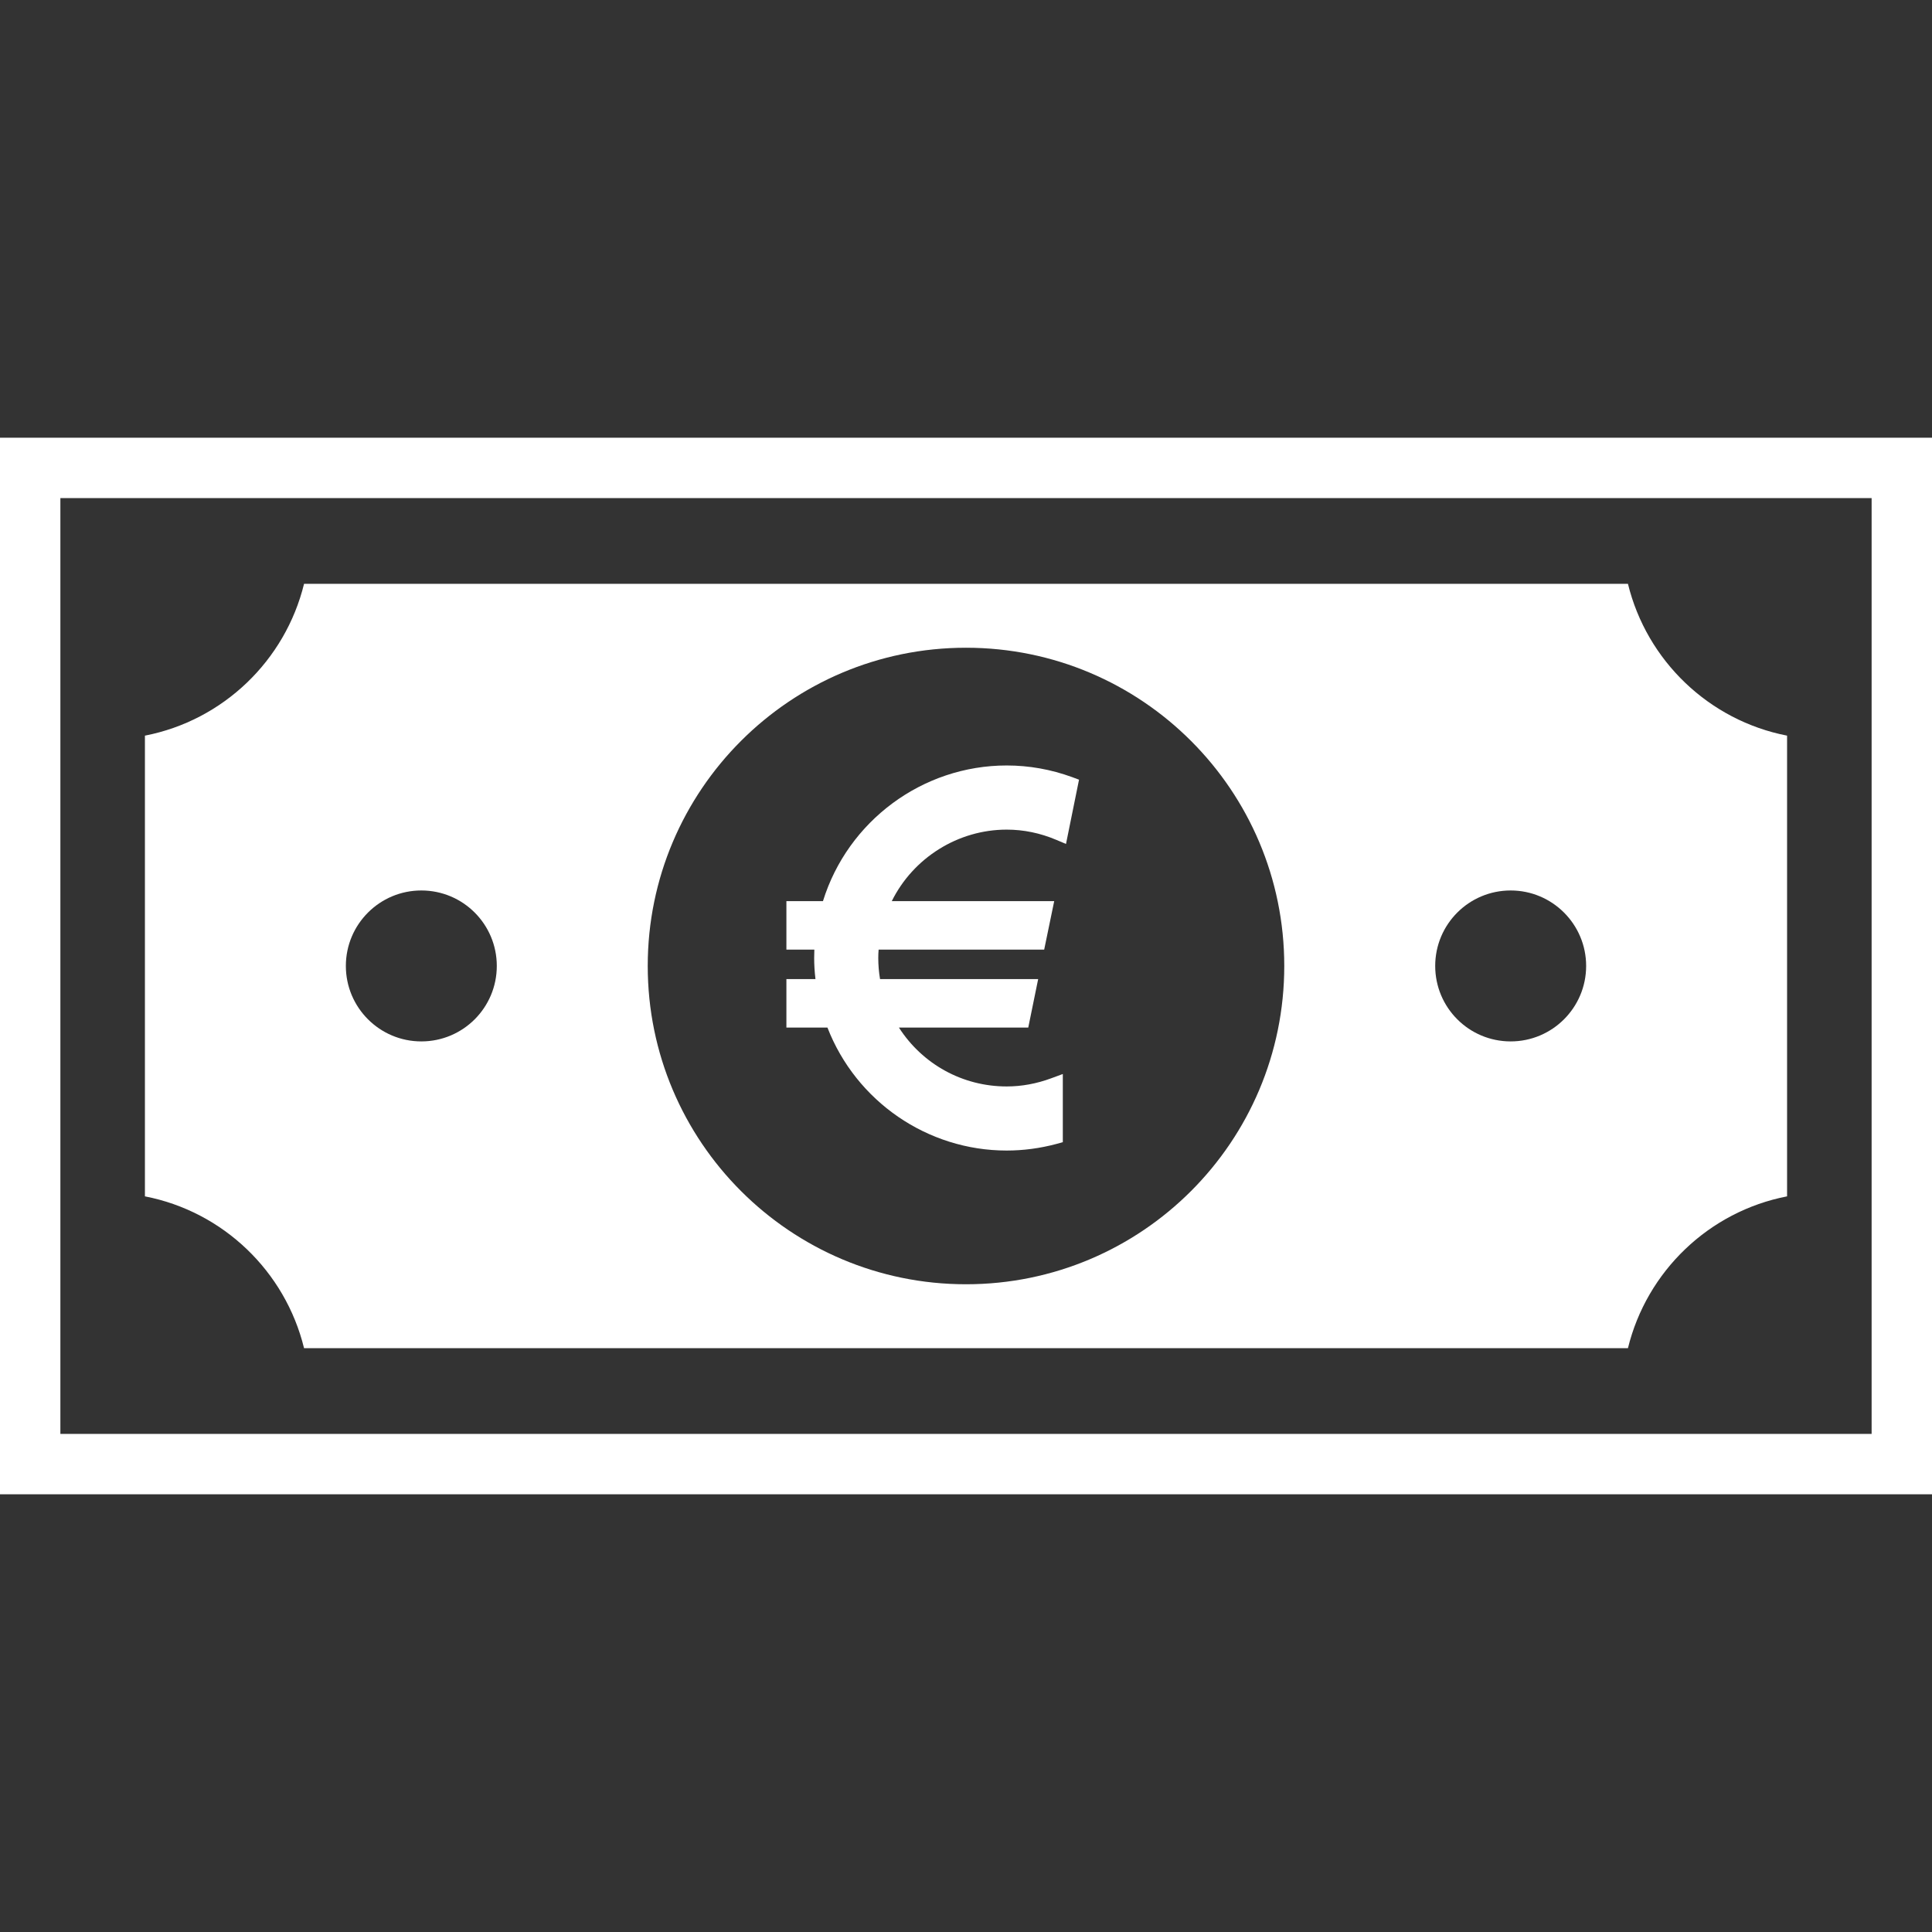 <?xml version="1.0" encoding="utf-8"?>

<!DOCTYPE svg PUBLIC "-//W3C//DTD SVG 1.1//EN" "http://www.w3.org/Graphics/SVG/1.1/DTD/svg11.dtd">
<!-- Uploaded to: SVG Repo, www.svgrepo.com, Generator: SVG Repo Mixer Tools -->
<svg version="1.1" id="_x32_" xmlns="http://www.w3.org/2000/svg" xmlns:xlink="http://www.w3.org/1999/xlink" 
	 width="800px" height="800px" viewBox="0 0 512 512"  xml:space="preserve">
<rect x="0" y="0" width="512" height="512" fill="#333333" stroke="none"/>
<style type="text/css">
<![CDATA[
	.st0{fill:#ffffff;}
]]>
</style>
<g>
	<path class="st0" d="M266.781,304.906c4.406,0,8.859-0.594,13.188-1.75l1.688-0.469v-18.063l-3.094,1.141
		c-3.844,1.422-7.813,2.156-11.781,2.156c-11.688,0-22.313-5.891-28.563-15.609H272.5l2.625-12.844h-41.906
		c-0.313-1.875-0.469-3.75-0.469-5.594c0-0.75,0.031-1.5,0.094-2.219h43.875l2.656-12.844h-43.047
		c5.688-11.469,17.531-18.953,30.453-18.953c4.469,0,8.875,0.906,13.125,2.703l2.594,1.094l3.453-17.031l-1.844-0.688
		c-5.578-2.031-11.391-3.078-17.328-3.078c-22.313,0-42.094,14.703-48.688,35.953h-9.688v12.844h7.406
		c-0.031,0.719-0.047,1.5-0.047,2.219c0,1.781,0.109,3.625,0.344,5.594h-7.703v12.844h10.875
		C226.875,291.875,245.766,304.906,266.781,304.906z"/>
	<path class="st0" d="M0,116v280h512v-8V116H0z M496,380H16V132h480V380z"/>
	<path class="st0" d="M80.578,357.281h350.844c4.984-20.375,21.453-36.219,42.172-40.234V194.953
		c-20.719-4.031-37.188-19.875-42.172-40.234H80.578c-4.984,20.359-21.453,36.203-42.172,40.234v122.094
		C59.125,321.063,75.594,336.906,80.578,357.281z M400.344,235.984c11.031,0,20,8.953,20,20s-8.969,20-20,20
		c-11.063,0-20-8.953-20-20S389.281,235.984,400.344,235.984z M256,171.656c46.594,0,84.344,37.766,84.344,84.328
		c0,46.594-37.75,84.359-84.344,84.359c-46.563,0-84.344-37.766-84.344-84.359C171.656,209.422,209.438,171.656,256,171.656z
		 M111.656,235.984c11.063,0,20,8.953,20,20s-8.938,20-20,20c-11.031,0-20-8.953-20-20S100.625,235.984,111.656,235.984z"/>
</g>
</svg>